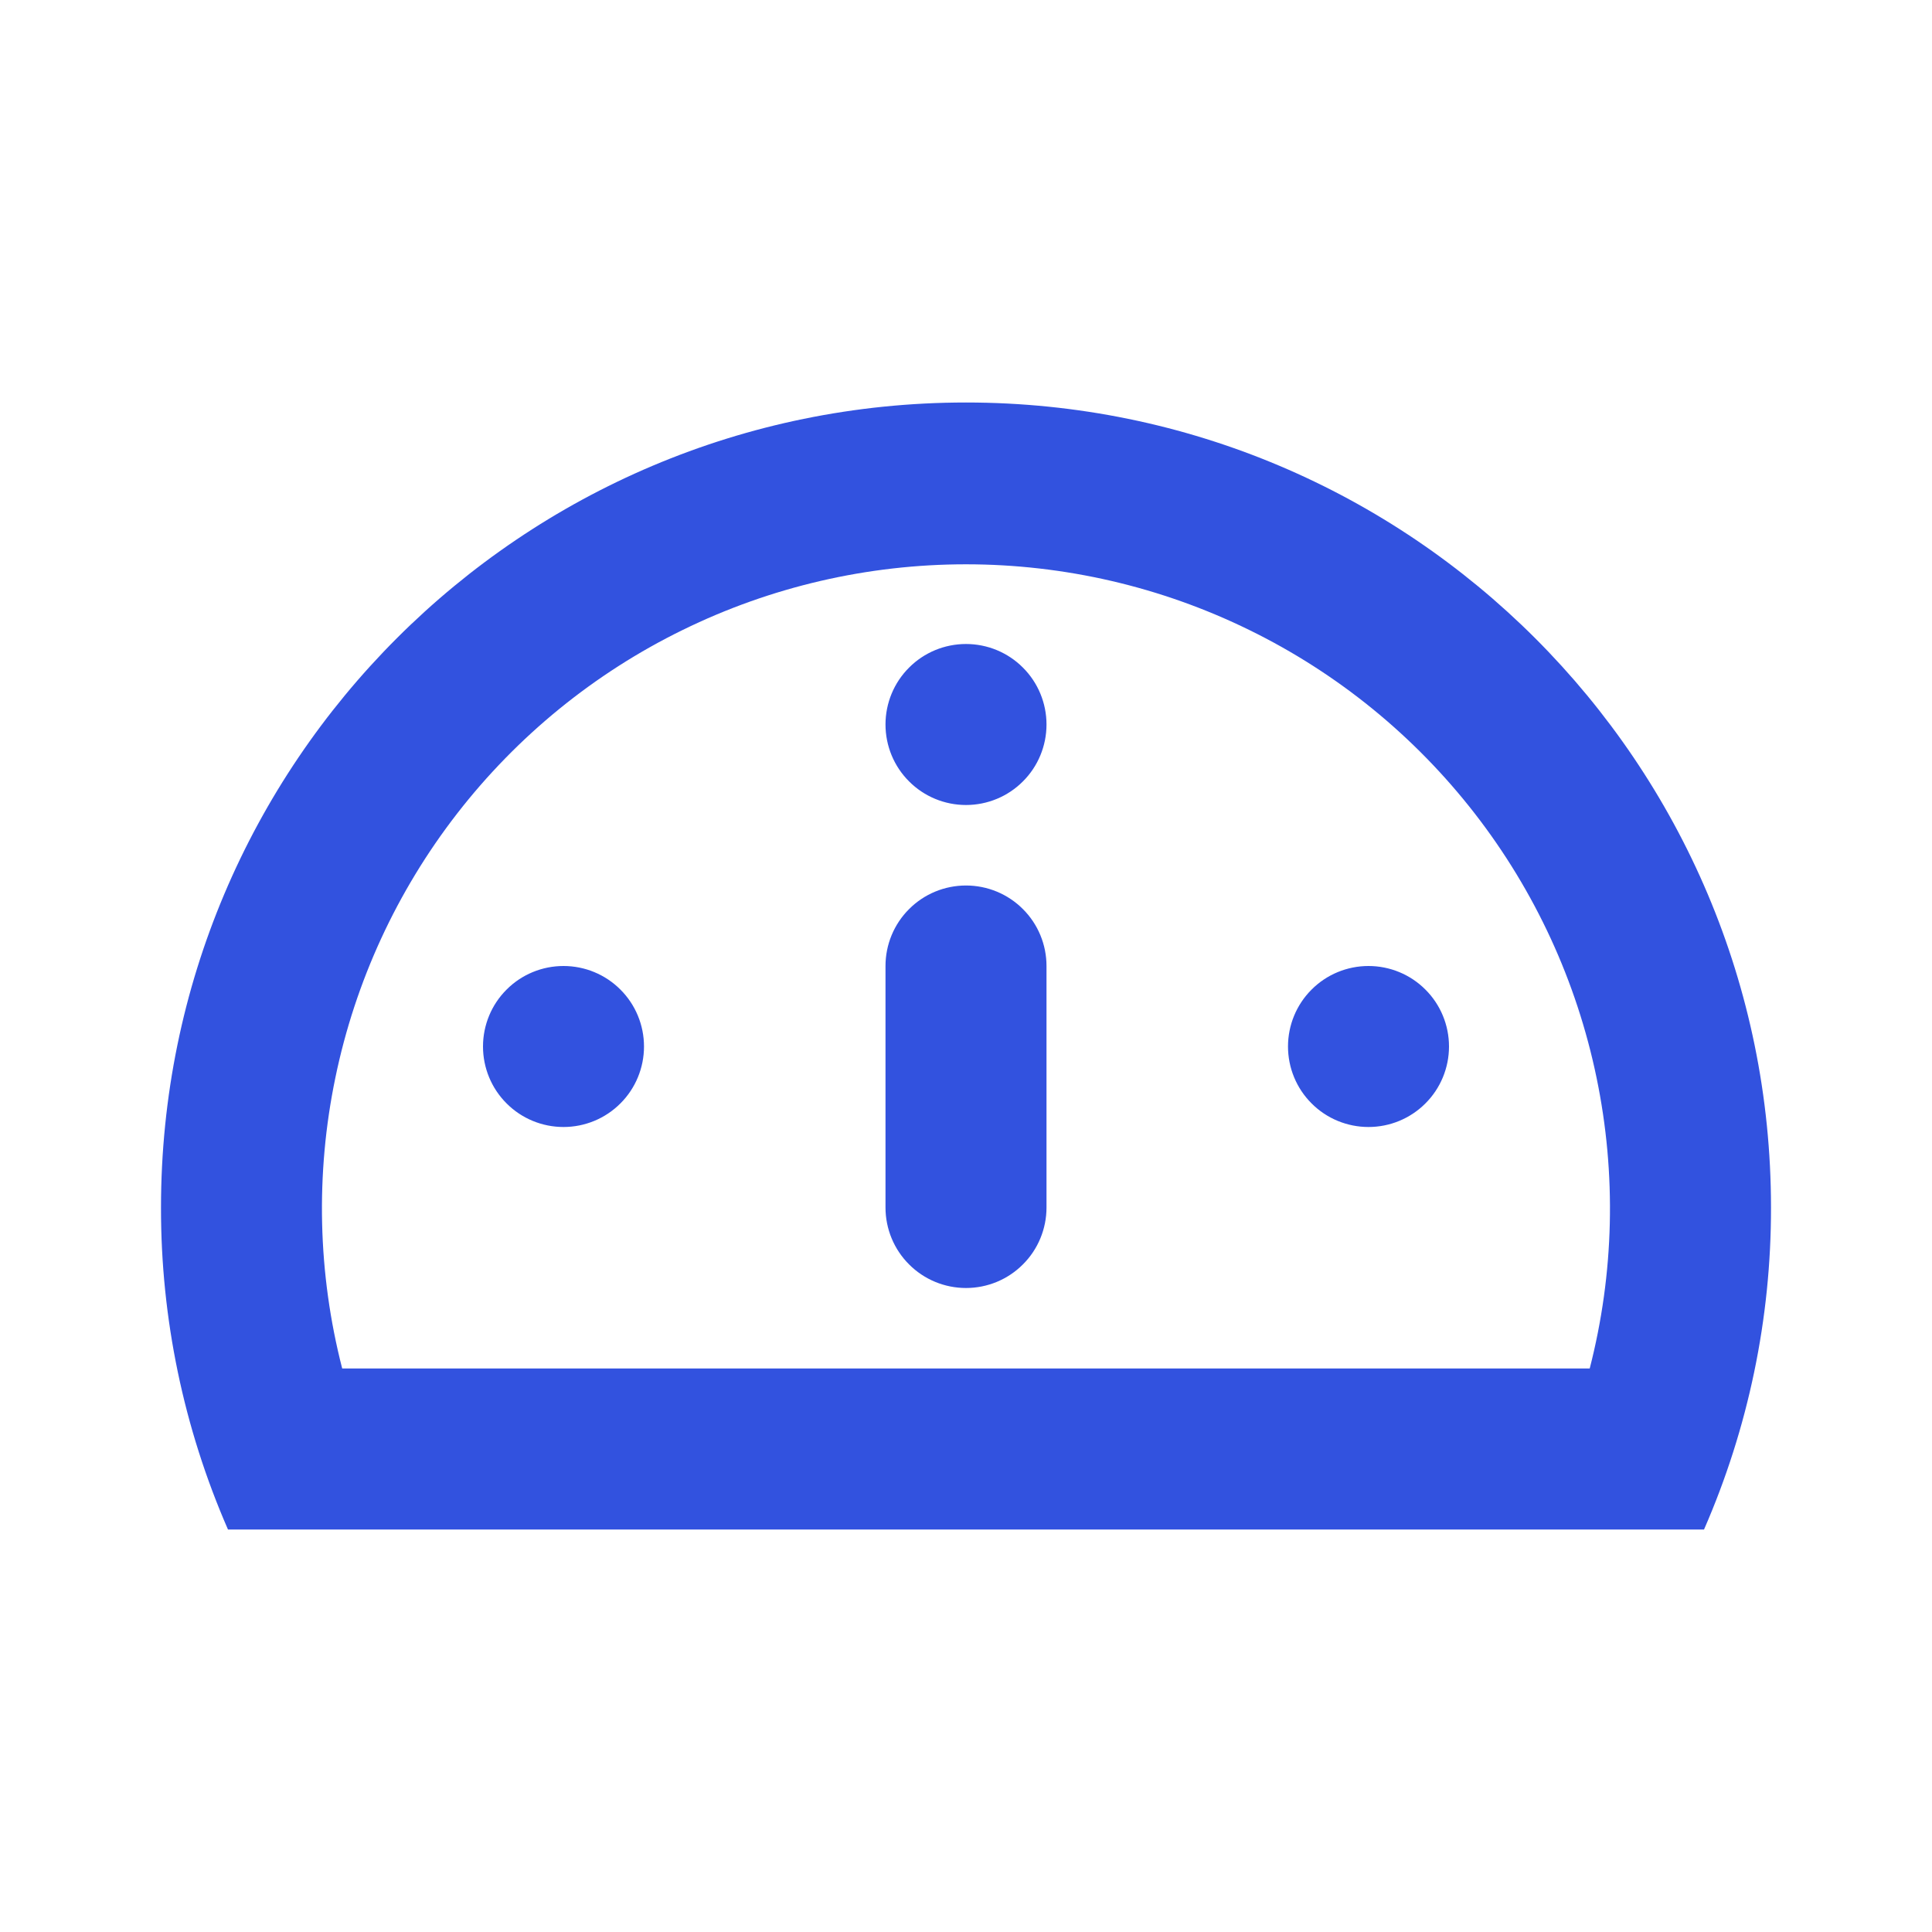 <svg width="24" height="24" viewBox="0 0 24 24" fill="none" xmlns="http://www.w3.org/2000/svg">
<path d="M2.832 19C2.281 17.738 1.998 16.377 2 15C2 9.477 6.477 5 12 5C17.523 5 22 9.477 22 15C22.002 16.377 21.719 17.738 21.168 19H2.832ZM19.748 17C20.052 15.818 20.081 14.583 19.833 13.388C19.586 12.193 19.069 11.071 18.321 10.107C17.573 9.143 16.615 8.362 15.519 7.826C14.424 7.289 13.22 7.01 11.999 7.01C10.779 7.01 9.575 7.289 8.48 7.826C7.384 8.362 6.426 9.143 5.678 10.107C4.93 11.071 4.413 12.193 4.166 13.388C3.918 14.583 3.947 15.818 4.251 17H19.748ZM12 10C11.735 10 11.48 9.895 11.293 9.707C11.105 9.52 11 9.265 11 9C11 8.735 11.105 8.48 11.293 8.293C11.48 8.105 11.735 8 12 8C12.265 8 12.52 8.105 12.707 8.293C12.895 8.48 13 8.735 13 9C13 9.265 12.895 9.52 12.707 9.707C12.52 9.895 12.265 10 12 10ZM7 14C6.735 14 6.48 13.895 6.293 13.707C6.105 13.52 6 13.265 6 13C6 12.735 6.105 12.48 6.293 12.293C6.48 12.105 6.735 12 7 12C7.265 12 7.52 12.105 7.707 12.293C7.895 12.48 8 12.735 8 13C8 13.265 7.895 13.52 7.707 13.707C7.52 13.895 7.265 14 7 14ZM17 14C16.735 14 16.48 13.895 16.293 13.707C16.105 13.52 16 13.265 16 13C16 12.735 16.105 12.48 16.293 12.293C16.48 12.105 16.735 12 17 12C17.265 12 17.52 12.105 17.707 12.293C17.895 12.48 18 12.735 18 13C18 13.265 17.895 13.52 17.707 13.707C17.52 13.895 17.265 14 17 14ZM12 11C12.265 11 12.52 11.105 12.707 11.293C12.895 11.48 13 11.735 13 12V15C13 15.265 12.895 15.52 12.707 15.707C12.52 15.895 12.265 16 12 16C11.735 16 11.48 15.895 11.293 15.707C11.105 15.52 11 15.265 11 15V12C11 11.735 11.105 11.48 11.293 11.293C11.48 11.105 11.735 11 12 11Z" fill="#3252DF"/>
</svg>
